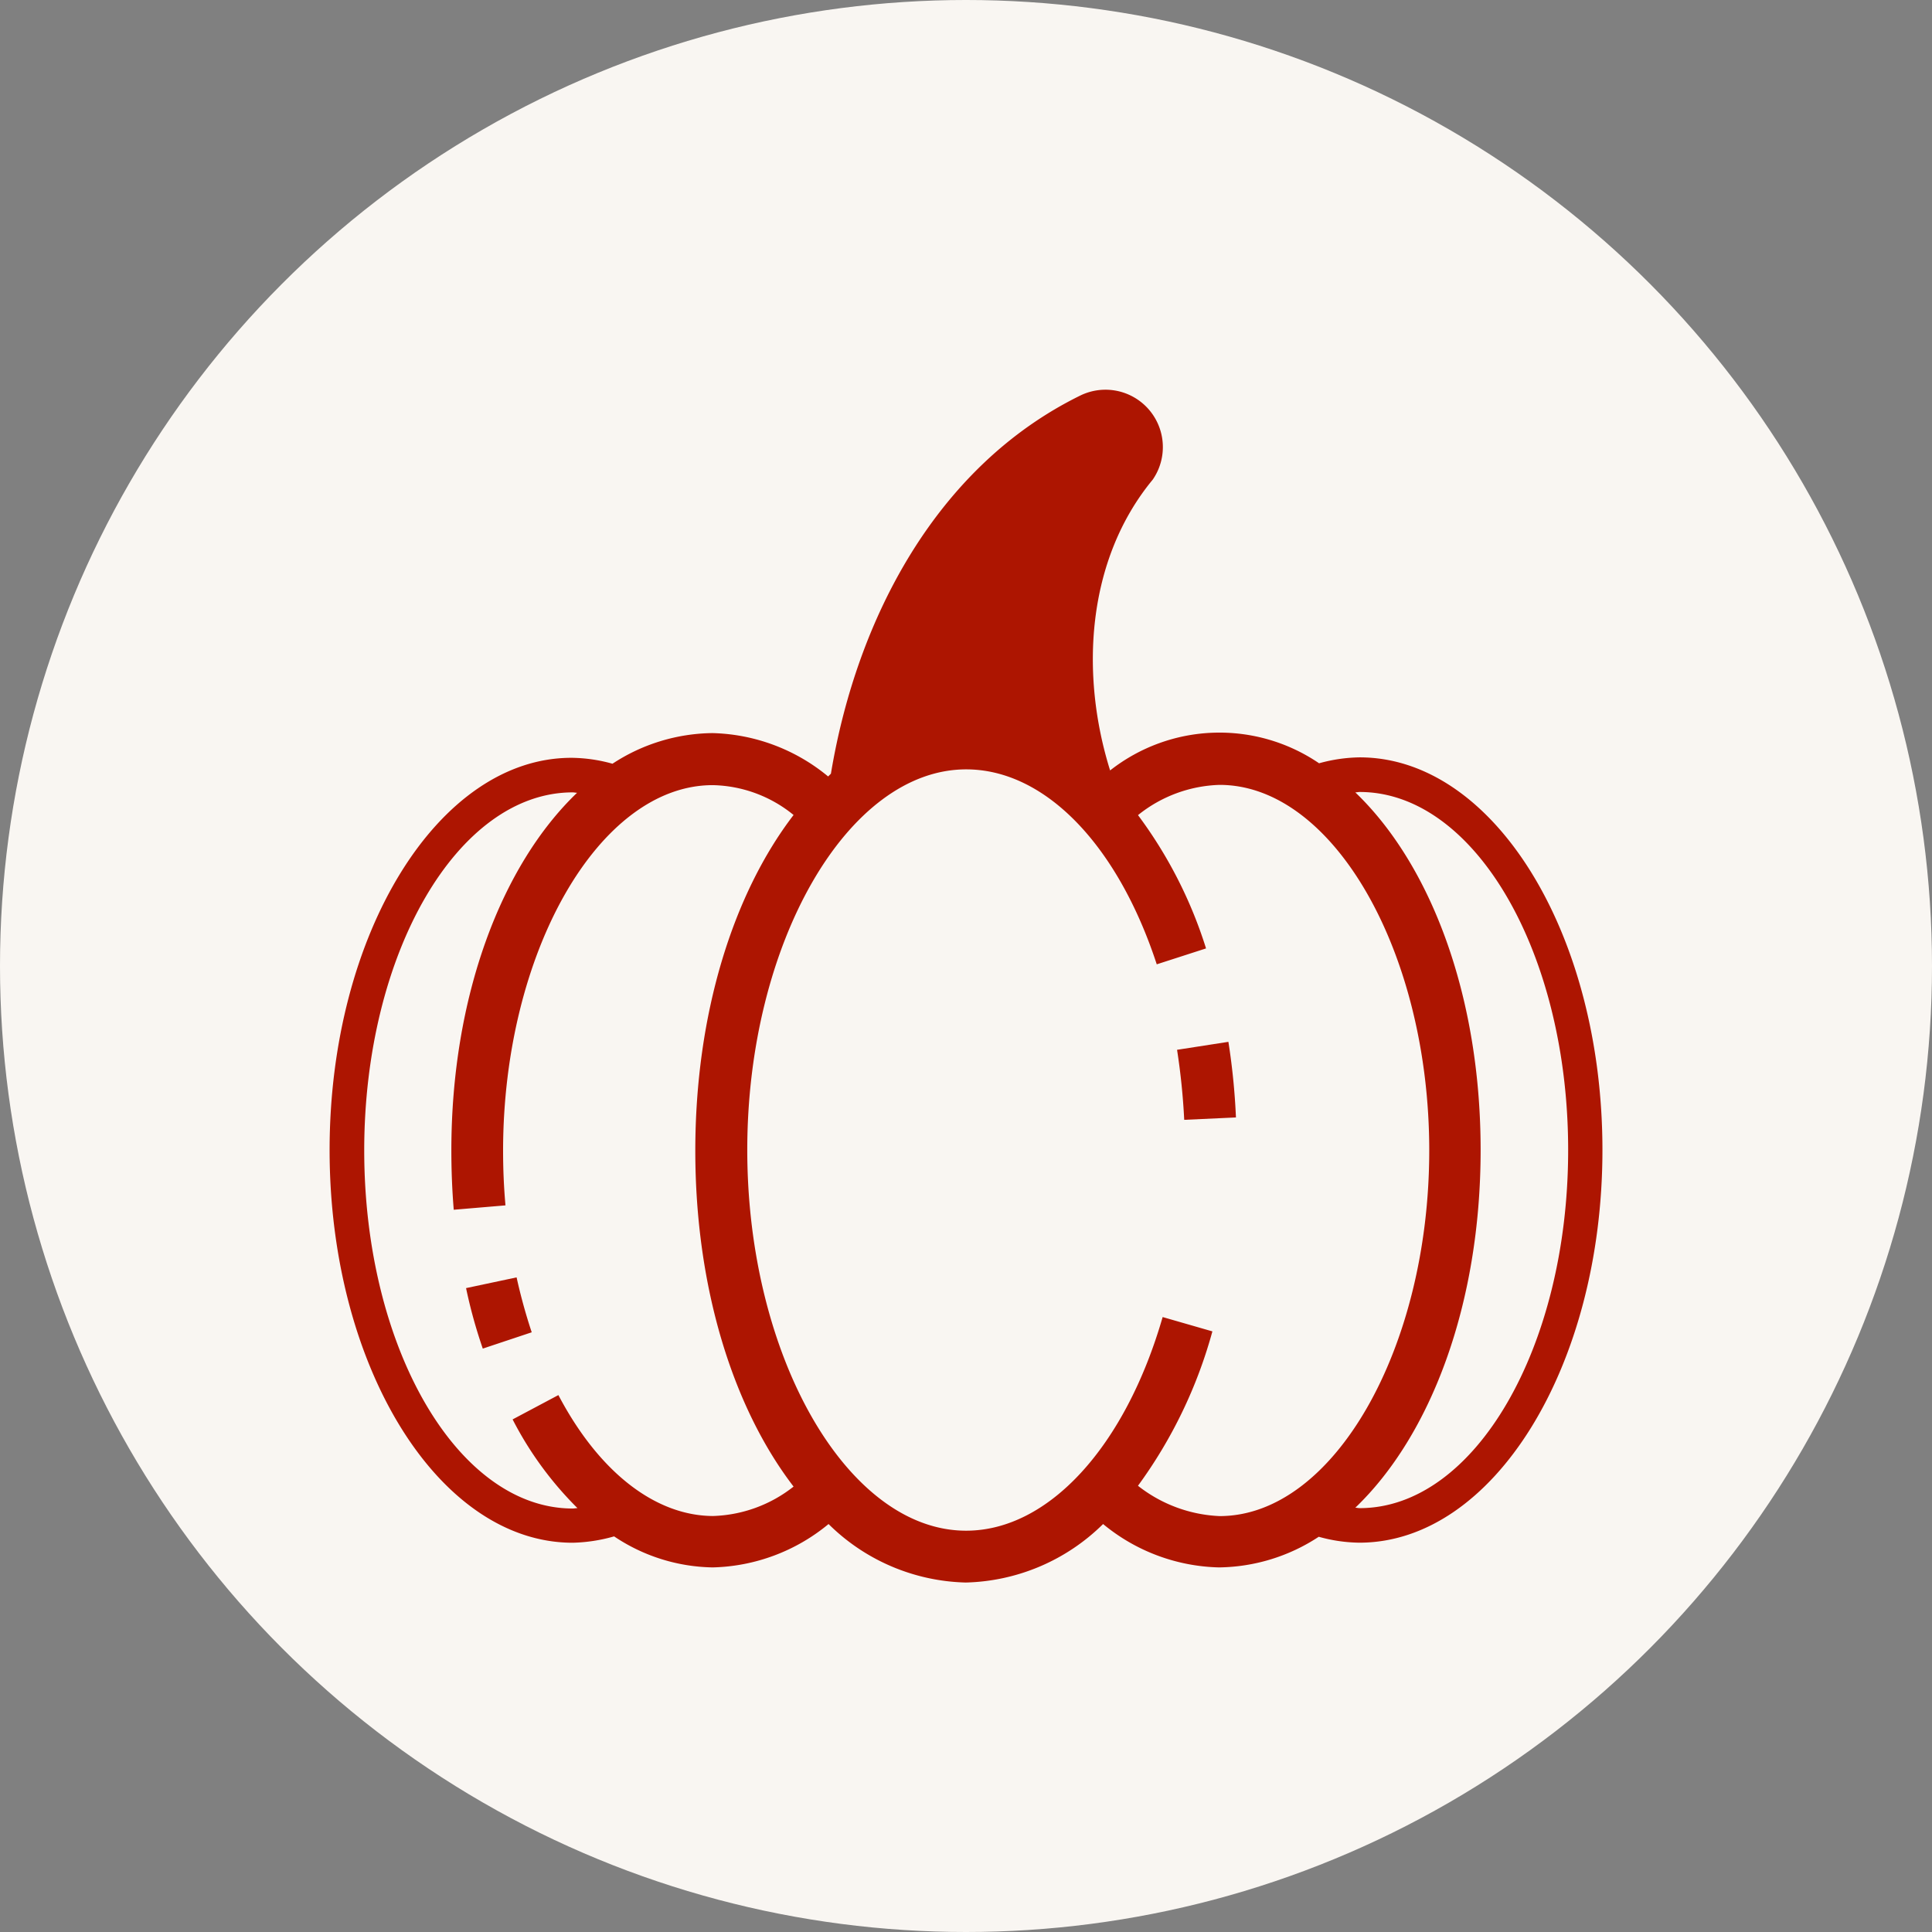 <svg xmlns="http://www.w3.org/2000/svg" xmlns:xlink="http://www.w3.org/1999/xlink" width="98" height="98" viewBox="0 0 98 98">
  <rect x="0" y="0" width="98" height="98" fill="#808080" stroke="none"/>
  <defs>
    <clipPath id="clip-path">
      <rect id="Rectangle_91" data-name="Rectangle 91" width="64.561" height="60.547" fill="none"/>
    </clipPath>
  </defs>
  <g id="Icon_w_background" data-name="Icon w background" transform="translate(-240 -1087)">
    <circle id="Ellipse_16" data-name="Ellipse 16" cx="49" cy="49" r="49" transform="translate(240 1087)" fill="#f9f6f2"/>
    <g id="Icon" transform="translate(256.719 1106.726)">
      <g id="Group_4083" data-name="Group 4083" clip-path="url(#clip-path)">
        <path id="Path_779" data-name="Path 779" d="M52.25,18.691a8.063,8.063,0,0,0-2.059.3,8.98,8.98,0,0,0-10.6.363C38.062,14.473,38.385,8.681,41.755,4.6A2.91,2.91,0,0,0,38.062.346C30.8,3.918,26.74,11.628,25.429,19.519l-.141.141a9.566,9.566,0,0,0-5.873-2.2,9.4,9.4,0,0,0-5.066,1.554,7.935,7.935,0,0,0-2.059-.3C5.53,18.691,0,27.632,0,38.61S5.53,58.529,12.331,58.529a8.267,8.267,0,0,0,2.1-.323,9.21,9.21,0,0,0,5.005,1.574,9.566,9.566,0,0,0,5.873-2.2,10.237,10.237,0,0,0,6.963,2.967,10.259,10.259,0,0,0,6.963-2.967,9.566,9.566,0,0,0,5.873,2.2,9.4,9.4,0,0,0,5.066-1.554,7.935,7.935,0,0,0,2.059.3c6.8,0,12.331-8.94,12.331-19.919S59.051,18.691,52.25,18.691M11.6,51.042,9.283,52.273a17.772,17.772,0,0,0,3.29,4.5c-.081,0-.161.02-.242.02-5.832,0-10.575-8.153-10.575-18.163S6.5,20.467,12.331,20.467c.081,0,.141.02.222.02C8.718,24.16,6.176,30.82,6.176,38.631c0,1.009.04,2.018.121,3.007l2.624-.222c-.081-.908-.121-1.837-.121-2.765C8.8,28.6,13.663,20.1,19.435,20.1a6.686,6.686,0,0,1,4.1,1.514c-3.068,4-4.985,10.091-4.985,17.033s1.917,13.037,4.985,17.033a6.922,6.922,0,0,1-4.1,1.493c-2.946-.02-5.792-2.26-7.83-6.135m29.4,4.6a23.983,23.983,0,0,0,3.774-7.83l-2.523-.727c-1.9,6.579-5.792,10.837-9.97,10.837-6.014,0-11.1-8.839-11.1-19.314S26.276,19.3,32.29,19.3c3.976,0,7.669,3.794,9.667,9.889l2.5-.807a22.625,22.625,0,0,0-3.451-6.761,6.913,6.913,0,0,1,4.137-1.534c5.772,0,10.636,8.5,10.636,18.547S50.918,57.177,45.146,57.177a7.183,7.183,0,0,1-4.137-1.534m11.241,1.13c-.081,0-.141-.02-.222-.02,3.834-3.673,6.357-10.333,6.357-18.143s-2.523-14.47-6.357-18.143c.081,0,.141-.02.222-.02,5.832,0,10.575,8.153,10.575,18.163S58.082,56.774,52.25,56.774" transform="translate(0 0)" fill="#ad1501"/>
        <path id="Path_780" data-name="Path 780" d="M34.3,223.86a25.441,25.441,0,0,0,.848,3.068l2.482-.827a28.035,28.035,0,0,1-.767-2.785Z" transform="translate(-27.378 -178.247)" fill="#ad1501"/>
        <path id="Path_781" data-name="Path 781" d="M213,164.519a34.138,34.138,0,0,1,.363,3.552l2.624-.121a34.257,34.257,0,0,0-.383-3.835Z" transform="translate(-170.013 -130.994)" fill="#ad1501"/>
      </g>
    </g>
  </g>
</svg>

